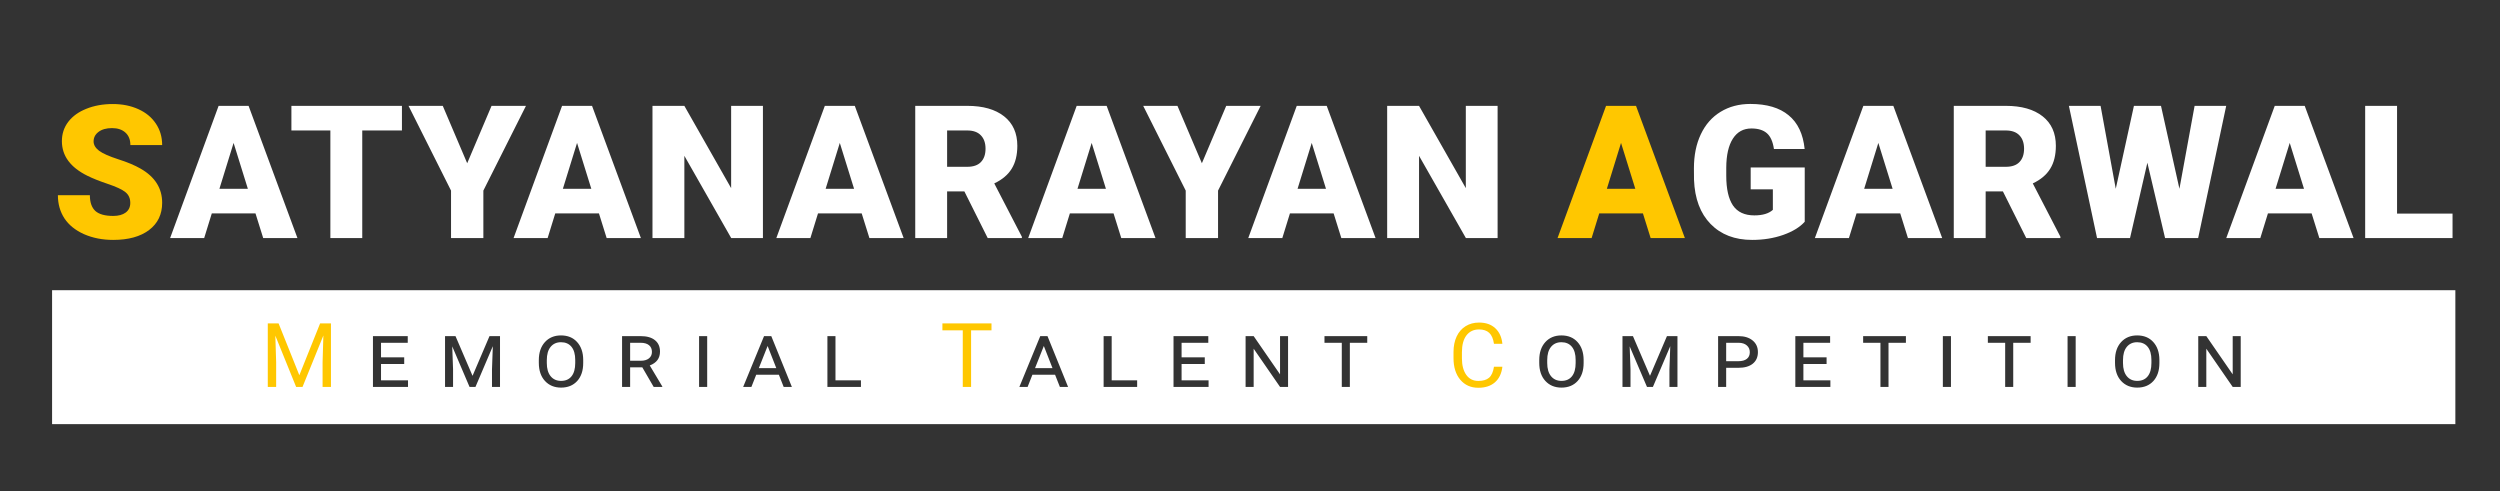 <svg width="336" height="66" viewBox="0 0 336 66" fill="none" xmlns="http://www.w3.org/2000/svg">
<rect x="0" y="0" width="336" height="66" fill="#333333" stroke="none"/>
<rect x="34" y="42" width="14" height="13" fill="#FFC700"/>
<rect x="122" y="42" width="14" height="13" fill="#FFC700"/>
<rect x="192" y="41" width="14" height="13" fill="#FFC700"/>
<path d="M17.51 27.276C17.51 26.649 17.287 26.161 16.839 25.811C16.399 25.461 15.622 25.099 14.507 24.725C13.392 24.35 12.481 23.988 11.773 23.638C9.47 22.507 8.318 20.953 8.318 18.975C8.318 17.99 8.603 17.124 9.173 16.375C9.751 15.618 10.565 15.032 11.614 14.617C12.664 14.194 13.844 13.982 15.154 13.982C16.432 13.982 17.575 14.21 18.584 14.666C19.602 15.122 20.391 15.773 20.953 16.619C21.514 17.457 21.795 18.418 21.795 19.5H17.523C17.523 18.776 17.299 18.214 16.851 17.815C16.412 17.417 15.813 17.217 15.057 17.217C14.292 17.217 13.685 17.388 13.238 17.73C12.798 18.064 12.579 18.491 12.579 19.012C12.579 19.467 12.823 19.883 13.311 20.257C13.799 20.623 14.658 21.006 15.887 21.404C17.116 21.795 18.125 22.218 18.914 22.674C20.835 23.781 21.795 25.306 21.795 27.252C21.795 28.806 21.209 30.026 20.037 30.914C18.865 31.801 17.258 32.244 15.215 32.244C13.775 32.244 12.469 31.988 11.297 31.475C10.133 30.954 9.254 30.246 8.66 29.351C8.074 28.448 7.781 27.41 7.781 26.238H12.078C12.078 27.19 12.322 27.894 12.81 28.35C13.307 28.798 14.109 29.021 15.215 29.021C15.923 29.021 16.481 28.871 16.888 28.57C17.303 28.261 17.51 27.829 17.51 27.276ZM220.809 28.68H214.938L213.912 32H209.334L215.853 14.227H219.881L226.449 32H221.847L220.809 28.68ZM215.963 25.372H219.784L217.867 19.207L215.963 25.372Z" fill="#FFC700"/>
<path d="M34.337 28.68H28.466L27.44 32H22.863L29.381 14.227H33.41L39.977 32H35.375L34.337 28.68ZM29.491 25.372H33.312L31.395 19.207L29.491 25.372ZM54.021 17.535H48.687V32H44.402V17.535H39.165V14.227H54.021V17.535ZM62.791 21.941L66.063 14.227H70.689L64.964 25.616V32H60.619V25.616L54.906 14.227H59.508L62.791 21.941ZM80.498 28.68H74.626L73.601 32H69.023L75.541 14.227H79.57L86.137 32H81.535L80.498 28.68ZM75.651 25.372H79.472L77.556 19.207L75.651 25.372ZM102.537 32H98.277L91.978 20.94V32H87.693V14.227H91.978L98.265 25.286V14.227H102.537V32ZM115.812 28.68H109.94L108.915 32H104.337L110.856 14.227H114.884L121.452 32H116.85L115.812 28.68ZM110.966 25.372H114.787L112.87 19.207L110.966 25.372ZM129.612 25.726H127.292V32H123.008V14.227H130.002C132.11 14.227 133.758 14.694 134.946 15.63C136.134 16.566 136.729 17.889 136.729 19.598C136.729 20.835 136.476 21.86 135.972 22.674C135.475 23.488 134.694 24.147 133.628 24.651L137.339 31.817V32H132.749L129.612 25.726ZM127.292 22.418H130.002C130.816 22.418 131.427 22.206 131.833 21.783C132.249 21.351 132.456 20.753 132.456 19.988C132.456 19.223 132.249 18.625 131.833 18.194C131.418 17.754 130.808 17.535 130.002 17.535H127.292V22.418ZM149.662 28.68H143.79L142.765 32H138.187L144.706 14.227H148.734L155.301 32H150.699L149.662 28.68ZM144.815 25.372H148.636L146.72 19.207L144.815 25.372ZM161.533 21.941L164.804 14.227H169.431L163.706 25.616V32H159.36V25.616L153.647 14.227H158.249L161.533 21.941ZM179.239 28.68H173.367L172.342 32H167.764L174.283 14.227H178.311L184.878 32H180.276L179.239 28.68ZM174.393 25.372H178.213L176.297 19.207L174.393 25.372ZM201.278 32H197.018L190.719 20.94V32H186.435V14.227H190.719L197.006 25.286V14.227H201.278V32ZM242.556 29.803C241.896 30.535 240.932 31.125 239.663 31.573C238.393 32.02 237.001 32.244 235.488 32.244C233.16 32.244 231.301 31.532 229.909 30.108C228.518 28.684 227.773 26.702 227.675 24.163L227.663 22.625C227.663 20.875 227.972 19.349 228.591 18.047C229.209 16.737 230.092 15.732 231.24 15.032C232.395 14.324 233.73 13.97 235.244 13.97C237.457 13.97 239.174 14.479 240.395 15.496C241.624 16.505 242.34 18.015 242.543 20.025H238.417C238.271 19.032 237.954 18.324 237.465 17.901C236.977 17.478 236.285 17.266 235.39 17.266C234.316 17.266 233.486 17.722 232.9 18.633C232.314 19.545 232.017 20.847 232.009 22.54V23.614C232.009 25.388 232.31 26.723 232.912 27.618C233.522 28.505 234.479 28.948 235.781 28.948C236.896 28.948 237.726 28.7 238.271 28.204V25.445H235.292V22.503H242.556V29.803ZM255.391 28.68H249.52L248.494 32H243.917L250.435 14.227H254.463L261.031 32H256.429L255.391 28.68ZM250.545 25.372H254.366L252.449 19.207L250.545 25.372ZM269.191 25.726H266.872V32H262.587V14.227H269.582C271.689 14.227 273.337 14.694 274.525 15.63C275.714 16.566 276.308 17.889 276.308 19.598C276.308 20.835 276.055 21.86 275.551 22.674C275.054 23.488 274.273 24.147 273.207 24.651L276.918 31.817V32H272.328L269.191 25.726ZM266.872 22.418H269.582C270.395 22.418 271.006 22.206 271.413 21.783C271.828 21.351 272.035 20.753 272.035 19.988C272.035 19.223 271.828 18.625 271.413 18.194C270.998 17.754 270.387 17.535 269.582 17.535H266.872V22.418ZM292.915 25.372L294.954 14.227H299.202L295.43 32H290.986L288.606 21.868L286.274 32H281.843L278.059 14.227H282.319L284.358 25.372L286.799 14.227H290.437L292.915 25.372ZM310.682 28.68H304.811L303.785 32H299.208L305.726 14.227H309.754L316.322 32H311.72L310.682 28.68ZM305.836 25.372H309.657L307.74 19.207L305.836 25.372ZM322.163 28.704H329.621V32H317.878V14.227H322.163V28.704Z" fill="white"/>
<path fill-rule="evenodd" clip-rule="evenodd" d="M330 39H7V57H330V39ZM40.232 50.43L37.443 43.469H35.99V52H37.115V48.678L37.004 45.109L39.799 52H40.66L43.461 45.092L43.355 48.678V52H44.48V43.469H43.022L40.232 50.43ZM54.326 48.918H51.209V51.115H54.836V52H50.125V45.174H54.801V46.07H51.209V48.027H54.326V48.918ZM63.51 50.512L61.219 45.174H59.813V52H60.891V49.65L60.78 46.551L63.106 52H63.903L66.235 46.527L66.123 49.65V52H67.201V45.174H65.789L63.51 50.512ZM78.383 48.789C78.383 49.809 78.114 50.615 77.575 51.209C77.036 51.799 76.313 52.094 75.407 52.094C74.512 52.094 73.79 51.795 73.239 51.197C72.692 50.6 72.418 49.787 72.418 48.76V48.397C72.418 47.389 72.69 46.584 73.233 45.982C73.78 45.381 74.501 45.08 75.395 45.08C76.305 45.08 77.028 45.377 77.563 45.971C78.102 46.565 78.376 47.359 78.383 48.355V48.789ZM76.807 46.609C77.143 47.02 77.311 47.611 77.311 48.385V48.789C77.311 49.566 77.145 50.162 76.813 50.576C76.485 50.986 76.016 51.191 75.407 51.191C74.817 51.191 74.35 50.982 74.006 50.565C73.663 50.143 73.491 49.551 73.491 48.789V48.402C73.491 47.633 73.661 47.039 74.001 46.621C74.344 46.203 74.809 45.994 75.395 45.994C76.001 45.994 76.471 46.199 76.807 46.609ZM84.69 49.369H86.325L87.854 52H89.014V51.941L87.327 49.117C88.245 48.77 88.704 48.15 88.704 47.26C88.704 46.596 88.477 46.082 88.024 45.719C87.575 45.355 86.934 45.174 86.102 45.174H83.606V52H84.69V49.369ZM84.69 48.484H86.132C86.588 48.484 86.95 48.379 87.216 48.168C87.485 47.953 87.62 47.664 87.62 47.301C87.62 46.91 87.489 46.607 87.227 46.393C86.966 46.178 86.588 46.07 86.096 46.07H84.69V48.484ZM95.046 52H93.956V45.174H95.046V52ZM101.634 50.365H104.681L105.325 52H106.427L103.661 45.174H102.688L99.882 52H100.989L101.634 50.365ZM101.985 49.48H104.335L103.169 46.498L101.985 49.48ZM112.288 51.115H115.71V52H111.204V45.174H112.288V51.115ZM130.515 44.395H133.257V43.469H126.66V44.395H129.396V52H130.515V44.395ZM141.802 50.365H138.755L138.111 52H137.004L139.81 45.174H140.783L143.548 52H142.447L141.802 50.365ZM141.457 49.48H139.107L140.291 46.498L141.457 49.48ZM152.832 51.115H149.41V45.174H148.326V52H152.832V51.115ZM161.922 48.918H158.805V51.115H162.432V52H157.721V45.174H162.396V46.07H158.805V48.027H161.922V48.918ZM172.037 52H173.115V45.174H172.037V50.312L168.492 45.174H167.408V52H168.492V46.867L172.037 52ZM183.758 46.07H181.42V52H180.336V46.07H178.01V45.174H183.758V46.07ZM200.919 51.385C201.481 50.893 201.815 50.195 201.92 49.293H200.79C200.68 49.996 200.458 50.49 200.122 50.775C199.79 51.057 199.311 51.197 198.686 51.197C197.991 51.197 197.45 50.924 197.063 50.377C196.676 49.83 196.483 49.094 196.483 48.168V47.342C196.483 46.361 196.686 45.605 197.092 45.074C197.503 44.543 198.067 44.277 198.786 44.277C199.372 44.277 199.827 44.43 200.151 44.734C200.479 45.039 200.692 45.531 200.79 46.211H201.92C201.831 45.316 201.512 44.617 200.965 44.113C200.419 43.605 199.692 43.352 198.786 43.352C198.102 43.352 197.501 43.514 196.981 43.838C196.461 44.158 196.059 44.619 195.774 45.221C195.493 45.822 195.352 46.52 195.352 47.312V48.133C195.352 49.344 195.655 50.31 196.26 51.033C196.87 51.756 197.678 52.117 198.686 52.117C199.616 52.117 200.36 51.873 200.919 51.385ZM212.839 48.789C212.839 49.809 212.569 50.615 212.03 51.209C211.491 51.799 210.768 52.094 209.862 52.094C208.967 52.094 208.245 51.795 207.694 51.197C207.147 50.6 206.874 49.787 206.874 48.76V48.397C206.874 47.389 207.145 46.584 207.688 45.982C208.235 45.381 208.956 45.08 209.85 45.08C210.76 45.08 211.483 45.377 212.018 45.971C212.557 46.565 212.831 47.359 212.839 48.355V48.789ZM211.262 46.609C211.598 47.02 211.766 47.611 211.766 48.385V48.789C211.766 49.566 211.6 50.162 211.268 50.576C210.94 50.986 210.471 51.191 209.862 51.191C209.272 51.191 208.805 50.982 208.462 50.565C208.118 50.143 207.946 49.551 207.946 48.789V48.402C207.946 47.633 208.116 47.039 208.456 46.621C208.8 46.203 209.264 45.994 209.85 45.994C210.456 45.994 210.926 46.199 211.262 46.609ZM221.759 50.512L219.468 45.174H218.061V52H219.14V49.65L219.028 46.551L221.354 52H222.151L224.483 46.527L224.372 49.65V52H225.45V45.174H224.038L221.759 50.512ZM231.997 49.434V52H230.913V45.174H233.649C234.446 45.174 235.081 45.369 235.554 45.76C236.026 46.147 236.263 46.668 236.263 47.324C236.263 47.988 236.034 48.506 235.577 48.877C235.12 49.248 234.474 49.434 233.638 49.434H231.997ZM233.649 48.543H231.997V46.07H233.679C234.144 46.074 234.509 46.193 234.774 46.428C235.04 46.658 235.173 46.961 235.173 47.336C235.173 47.727 235.04 48.025 234.774 48.232C234.509 48.44 234.134 48.543 233.649 48.543ZM242.376 48.918H245.493V48.027H242.376V46.07H245.968V45.174H241.292V52H246.003V51.115H242.376V48.918ZM256.154 46.07H253.816V52H252.732V46.07H250.406V45.174H256.154V46.07ZM261.119 52H262.209V45.174H261.119V52ZM272.916 46.07H270.578V52H269.494V46.07H267.168V45.174H272.916V46.07ZM277.881 52H278.971V45.174H277.881V52ZM290.223 48.789C290.223 49.809 289.953 50.615 289.414 51.209C288.875 51.799 288.152 52.094 287.246 52.094C286.352 52.094 285.629 51.795 285.078 51.197C284.531 50.6 284.258 49.787 284.258 48.76V48.397C284.258 47.389 284.529 46.584 285.072 45.982C285.619 45.381 286.34 45.08 287.234 45.08C288.145 45.08 288.867 45.377 289.402 45.971C289.941 46.565 290.215 47.359 290.223 48.355V48.789ZM288.646 46.609C288.982 47.02 289.15 47.611 289.15 48.385V48.789C289.15 49.566 288.984 50.162 288.652 50.576C288.324 50.986 287.855 51.191 287.246 51.191C286.656 51.191 286.189 50.982 285.846 50.565C285.502 50.143 285.33 49.551 285.33 48.789V48.402C285.33 47.633 285.5 47.039 285.84 46.621C286.184 46.203 286.648 45.994 287.234 45.994C287.84 45.994 288.311 46.199 288.646 46.609ZM300.074 52H301.152V45.174H300.074V50.312L296.529 45.174H295.445V52H296.529V46.867L300.074 52Z" fill="white"/>
</svg>
